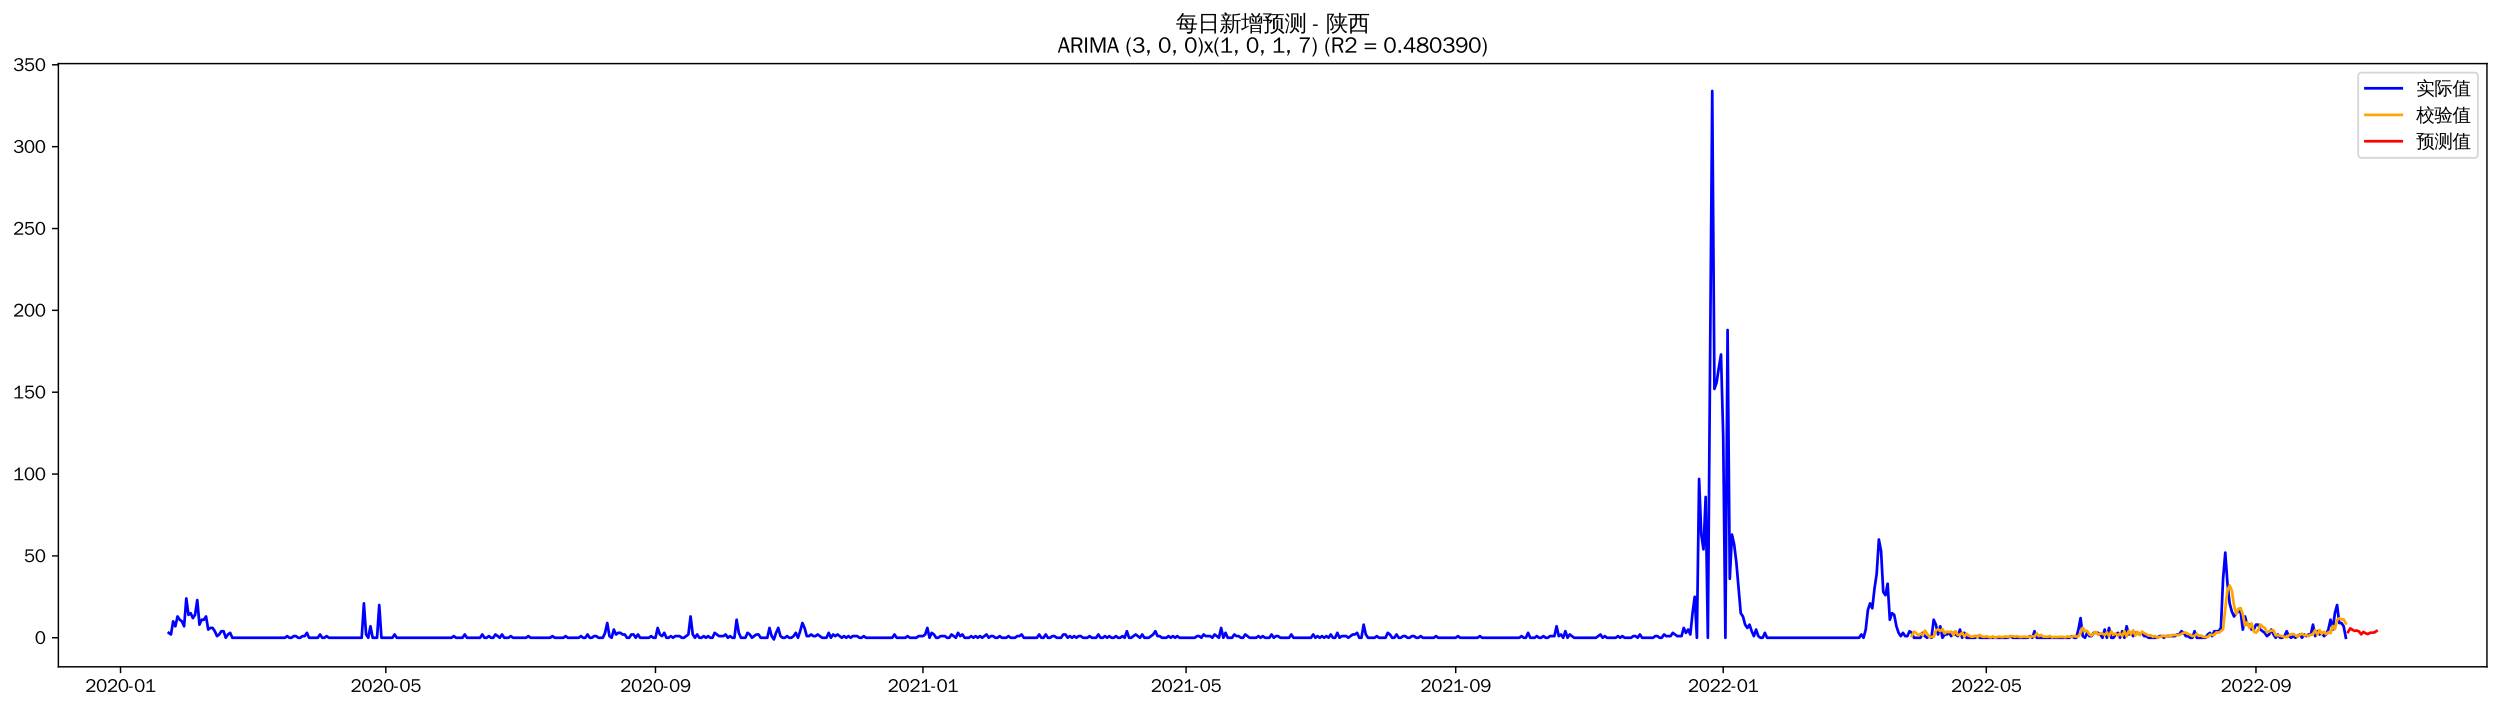 <?xml version="1.0" encoding="utf-8" standalone="no"?>
<!DOCTYPE svg PUBLIC "-//W3C//DTD SVG 1.1//EN"
  "http://www.w3.org/Graphics/SVG/1.1/DTD/svg11.dtd">
<svg xmlns:xlink="http://www.w3.org/1999/xlink" width="1378.591pt" height="390.418pt" viewBox="0 0 1378.591 390.418" xmlns="http://www.w3.org/2000/svg" version="1.1">
 <defs>
  <style type="text/css">*{stroke-linejoin: round; stroke-linecap: butt}</style>
 </defs>
 <g id="figure_1">
  <g id="patch_1">
   <path d="M 0 390.418 
L 1378.591 390.418 
L 1378.591 -0 
L 0 -0 
z
" style="fill: #ffffff"/>
  </g>
  <g id="axes_1">
   <g id="patch_2">
    <path d="M 32.191 367.701 
L 1371.391 367.701 
L 1371.391 35.061 
L 32.191 35.061 
z
" style="fill: #ffffff"/>
   </g>
   <g id="matplotlib.axis_1">
    <g id="xtick_1">
     <g id="line2d_1">
      <defs>
       <path id="m35b921d112" d="M 0 0 
L 0 3.5 
" style="stroke: #000000; stroke-width: 0.8"/>
      </defs>
      <g>
       <use xlink:href="#m35b921d112" x="66.466" y="367.701" style="stroke: #000000; stroke-width: 0.8"/>
      </g>
     </g>
     <g id="text_1">
      <!-- 2020-01 -->
      <g transform="translate(46.976 381.557)scale(0.1 -0.1)">
       <defs>
        <path id="WenQuanYiZenHei-32" d="M 3488 0 
L 369 0 
L 369 456 
L 2150 1850 
Q 2931 2463 2931 3144 
Q 2931 3619 2488 3863 
Q 2231 4013 1931 4013 
Q 1425 4013 1113 3619 
Q 894 3356 881 3013 
L 369 3169 
Q 531 3981 1213 4300 
Q 1544 4456 1950 4456 
Q 2631 4456 3088 4044 
L 3225 3888 
L 3350 3706 
Q 3481 3444 3481 3144 
Q 3481 2313 2519 1569 
L 1069 456 
L 3488 456 
L 3488 0 
z
" transform="scale(0.016)"/>
        <path id="WenQuanYiZenHei-30" d="M 3581 2175 
Q 3581 1288 3169 638 
Q 2713 -63 1938 -63 
Q 1025 -63 563 831 
Q 256 1425 256 2188 
Q 256 3188 700 3819 
Q 1138 4456 1888 4456 
Q 2863 4456 3306 3500 
Q 3581 2925 3581 2175 
z
M 3019 2100 
Q 3019 3356 2500 3806 
L 2350 3919 
Q 2144 4031 1888 4031 
Q 1100 4031 888 2956 
Q 819 2625 819 2225 
Q 819 1013 1338 569 
Q 1588 356 1938 356 
Q 2675 356 2925 1294 
Q 3019 1663 3019 2100 
z
" transform="scale(0.016)"/>
        <path id="WenQuanYiZenHei-2d" d="M 1363 1444 
L 0 1444 
L 0 1844 
L 1363 1844 
L 1363 1444 
z
" transform="scale(0.016)"/>
        <path id="WenQuanYiZenHei-31" d="M 3556 0 
L 488 0 
L 488 406 
L 1800 406 
L 1800 3725 
Q 1231 3125 588 2788 
L 588 3338 
Q 1456 3781 1931 4388 
L 2331 4388 
L 2331 406 
L 3556 406 
L 3556 0 
z
" transform="scale(0.016)"/>
       </defs>
       <use xlink:href="#WenQuanYiZenHei-32"/>
       <use xlink:href="#WenQuanYiZenHei-30" x="59.961"/>
       <use xlink:href="#WenQuanYiZenHei-32" x="119.922"/>
       <use xlink:href="#WenQuanYiZenHei-30" x="179.883"/>
       <use xlink:href="#WenQuanYiZenHei-2d" x="239.844"/>
       <use xlink:href="#WenQuanYiZenHei-30" x="269.824"/>
       <use xlink:href="#WenQuanYiZenHei-31" x="329.785"/>
      </g>
     </g>
    </g>
    <g id="xtick_2">
     <g id="line2d_2">
      <g>
       <use xlink:href="#m35b921d112" x="212.754" y="367.701" style="stroke: #000000; stroke-width: 0.8"/>
      </g>
     </g>
     <g id="text_2">
      <!-- 2020-05 -->
      <g transform="translate(193.264 381.557)scale(0.1 -0.1)">
       <defs>
        <path id="WenQuanYiZenHei-35" d="M 3531 1488 
Q 3531 688 2913 250 
Q 2456 -63 1844 -63 
Q 1175 -63 706 350 
Q 413 613 306 975 
L 781 1131 
Q 1000 538 1569 406 
Q 1706 369 1856 369 
Q 2550 369 2850 869 
Q 3000 1131 3000 1494 
Q 3000 2056 2581 2356 
Q 2319 2538 1969 2538 
Q 1400 2538 1031 2075 
Q 981 2013 938 1938 
L 500 2031 
L 644 4388 
L 3244 4388 
L 3200 3919 
L 1044 3919 
L 950 2500 
Q 1431 2975 2006 2975 
Q 2713 2975 3163 2475 
Q 3531 2063 3531 1488 
z
" transform="scale(0.016)"/>
       </defs>
       <use xlink:href="#WenQuanYiZenHei-32"/>
       <use xlink:href="#WenQuanYiZenHei-30" x="59.961"/>
       <use xlink:href="#WenQuanYiZenHei-32" x="119.922"/>
       <use xlink:href="#WenQuanYiZenHei-30" x="179.883"/>
       <use xlink:href="#WenQuanYiZenHei-2d" x="239.844"/>
       <use xlink:href="#WenQuanYiZenHei-30" x="269.824"/>
       <use xlink:href="#WenQuanYiZenHei-35" x="329.785"/>
      </g>
     </g>
    </g>
    <g id="xtick_3">
     <g id="line2d_3">
      <g>
       <use xlink:href="#m35b921d112" x="361.459" y="367.701" style="stroke: #000000; stroke-width: 0.8"/>
      </g>
     </g>
     <g id="text_3">
      <!-- 2020-09 -->
      <g transform="translate(341.97 381.557)scale(0.1 -0.1)">
       <defs>
        <path id="WenQuanYiZenHei-39" d="M 3544 2300 
Q 3544 1163 3019 513 
Q 2563 -63 1775 -63 
Q 956 -63 563 488 
Q 463 631 394 813 
L 838 975 
Q 1025 494 1550 388 
Q 1656 369 1775 369 
Q 2594 369 2900 1325 
Q 3044 1769 3038 2313 
L 3025 2313 
Q 2675 1638 1944 1544 
Q 1844 1531 1744 1531 
Q 1050 1531 625 2031 
Q 294 2419 294 2963 
Q 294 3656 813 4094 
Q 1238 4456 1819 4456 
Q 2988 4456 3381 3363 
Q 3544 2900 3544 2300 
z
M 2925 2994 
Q 2925 3563 2469 3844 
Q 2206 4006 1863 4006 
Q 1275 4006 988 3563 
Q 844 3344 825 3056 
Q 819 3006 819 2956 
Q 819 2413 1269 2131 
Q 1538 1963 1875 1963 
Q 2363 1963 2681 2350 
Q 2925 2638 2925 2994 
z
" transform="scale(0.016)"/>
       </defs>
       <use xlink:href="#WenQuanYiZenHei-32"/>
       <use xlink:href="#WenQuanYiZenHei-30" x="59.961"/>
       <use xlink:href="#WenQuanYiZenHei-32" x="119.922"/>
       <use xlink:href="#WenQuanYiZenHei-30" x="179.883"/>
       <use xlink:href="#WenQuanYiZenHei-2d" x="239.844"/>
       <use xlink:href="#WenQuanYiZenHei-30" x="269.824"/>
       <use xlink:href="#WenQuanYiZenHei-39" x="329.785"/>
      </g>
     </g>
    </g>
    <g id="xtick_4">
     <g id="line2d_4">
      <g>
       <use xlink:href="#m35b921d112" x="508.956" y="367.701" style="stroke: #000000; stroke-width: 0.8"/>
      </g>
     </g>
     <g id="text_4">
      <!-- 2021-01 -->
      <g transform="translate(489.467 381.557)scale(0.1 -0.1)">
       <use xlink:href="#WenQuanYiZenHei-32"/>
       <use xlink:href="#WenQuanYiZenHei-30" x="59.961"/>
       <use xlink:href="#WenQuanYiZenHei-32" x="119.922"/>
       <use xlink:href="#WenQuanYiZenHei-31" x="179.883"/>
       <use xlink:href="#WenQuanYiZenHei-2d" x="239.844"/>
       <use xlink:href="#WenQuanYiZenHei-30" x="269.824"/>
       <use xlink:href="#WenQuanYiZenHei-31" x="329.785"/>
      </g>
     </g>
    </g>
    <g id="xtick_5">
     <g id="line2d_5">
      <g>
       <use xlink:href="#m35b921d112" x="654.035" y="367.701" style="stroke: #000000; stroke-width: 0.8"/>
      </g>
     </g>
     <g id="text_5">
      <!-- 2021-05 -->
      <g transform="translate(634.546 381.557)scale(0.1 -0.1)">
       <use xlink:href="#WenQuanYiZenHei-32"/>
       <use xlink:href="#WenQuanYiZenHei-30" x="59.961"/>
       <use xlink:href="#WenQuanYiZenHei-32" x="119.922"/>
       <use xlink:href="#WenQuanYiZenHei-31" x="179.883"/>
       <use xlink:href="#WenQuanYiZenHei-2d" x="239.844"/>
       <use xlink:href="#WenQuanYiZenHei-30" x="269.824"/>
       <use xlink:href="#WenQuanYiZenHei-35" x="329.785"/>
      </g>
     </g>
    </g>
    <g id="xtick_6">
     <g id="line2d_6">
      <g>
       <use xlink:href="#m35b921d112" x="802.741" y="367.701" style="stroke: #000000; stroke-width: 0.8"/>
      </g>
     </g>
     <g id="text_6">
      <!-- 2021-09 -->
      <g transform="translate(783.252 381.557)scale(0.1 -0.1)">
       <use xlink:href="#WenQuanYiZenHei-32"/>
       <use xlink:href="#WenQuanYiZenHei-30" x="59.961"/>
       <use xlink:href="#WenQuanYiZenHei-32" x="119.922"/>
       <use xlink:href="#WenQuanYiZenHei-31" x="179.883"/>
       <use xlink:href="#WenQuanYiZenHei-2d" x="239.844"/>
       <use xlink:href="#WenQuanYiZenHei-30" x="269.824"/>
       <use xlink:href="#WenQuanYiZenHei-39" x="329.785"/>
      </g>
     </g>
    </g>
    <g id="xtick_7">
     <g id="line2d_7">
      <g>
       <use xlink:href="#m35b921d112" x="950.238" y="367.701" style="stroke: #000000; stroke-width: 0.8"/>
      </g>
     </g>
     <g id="text_7">
      <!-- 2022-01 -->
      <g transform="translate(930.749 381.557)scale(0.1 -0.1)">
       <use xlink:href="#WenQuanYiZenHei-32"/>
       <use xlink:href="#WenQuanYiZenHei-30" x="59.961"/>
       <use xlink:href="#WenQuanYiZenHei-32" x="119.922"/>
       <use xlink:href="#WenQuanYiZenHei-32" x="179.883"/>
       <use xlink:href="#WenQuanYiZenHei-2d" x="239.844"/>
       <use xlink:href="#WenQuanYiZenHei-30" x="269.824"/>
       <use xlink:href="#WenQuanYiZenHei-31" x="329.785"/>
      </g>
     </g>
    </g>
    <g id="xtick_8">
     <g id="line2d_8">
      <g>
       <use xlink:href="#m35b921d112" x="1095.317" y="367.701" style="stroke: #000000; stroke-width: 0.8"/>
      </g>
     </g>
     <g id="text_8">
      <!-- 2022-05 -->
      <g transform="translate(1075.828 381.557)scale(0.1 -0.1)">
       <use xlink:href="#WenQuanYiZenHei-32"/>
       <use xlink:href="#WenQuanYiZenHei-30" x="59.961"/>
       <use xlink:href="#WenQuanYiZenHei-32" x="119.922"/>
       <use xlink:href="#WenQuanYiZenHei-32" x="179.883"/>
       <use xlink:href="#WenQuanYiZenHei-2d" x="239.844"/>
       <use xlink:href="#WenQuanYiZenHei-30" x="269.824"/>
       <use xlink:href="#WenQuanYiZenHei-35" x="329.785"/>
      </g>
     </g>
    </g>
    <g id="xtick_9">
     <g id="line2d_9">
      <g>
       <use xlink:href="#m35b921d112" x="1244.023" y="367.701" style="stroke: #000000; stroke-width: 0.8"/>
      </g>
     </g>
     <g id="text_9">
      <!-- 2022-09 -->
      <g transform="translate(1224.534 381.557)scale(0.1 -0.1)">
       <use xlink:href="#WenQuanYiZenHei-32"/>
       <use xlink:href="#WenQuanYiZenHei-30" x="59.961"/>
       <use xlink:href="#WenQuanYiZenHei-32" x="119.922"/>
       <use xlink:href="#WenQuanYiZenHei-32" x="179.883"/>
       <use xlink:href="#WenQuanYiZenHei-2d" x="239.844"/>
       <use xlink:href="#WenQuanYiZenHei-30" x="269.824"/>
       <use xlink:href="#WenQuanYiZenHei-39" x="329.785"/>
      </g>
     </g>
    </g>
   </g>
   <g id="matplotlib.axis_2">
    <g id="ytick_1">
     <g id="line2d_10">
      <defs>
       <path id="mcf7fbd36f7" d="M 0 0 
L -3.5 0 
" style="stroke: #000000; stroke-width: 0.8"/>
      </defs>
      <g>
       <use xlink:href="#mcf7fbd36f7" x="32.191" y="351.678" style="stroke: #000000; stroke-width: 0.8"/>
      </g>
     </g>
     <g id="text_10">
      <!-- 0 -->
      <g transform="translate(19.194 355.106)scale(0.1 -0.1)">
       <use xlink:href="#WenQuanYiZenHei-30"/>
      </g>
     </g>
    </g>
    <g id="ytick_2">
     <g id="line2d_11">
      <g>
       <use xlink:href="#mcf7fbd36f7" x="32.191" y="306.544" style="stroke: #000000; stroke-width: 0.8"/>
      </g>
     </g>
     <g id="text_11">
      <!-- 50 -->
      <g transform="translate(13.197 309.972)scale(0.1 -0.1)">
       <use xlink:href="#WenQuanYiZenHei-35"/>
       <use xlink:href="#WenQuanYiZenHei-30" x="59.961"/>
      </g>
     </g>
    </g>
    <g id="ytick_3">
     <g id="line2d_12">
      <g>
       <use xlink:href="#mcf7fbd36f7" x="32.191" y="261.41" style="stroke: #000000; stroke-width: 0.8"/>
      </g>
     </g>
     <g id="text_12">
      <!-- 100 -->
      <g transform="translate(7.2 264.838)scale(0.1 -0.1)">
       <use xlink:href="#WenQuanYiZenHei-31"/>
       <use xlink:href="#WenQuanYiZenHei-30" x="59.961"/>
       <use xlink:href="#WenQuanYiZenHei-30" x="119.922"/>
      </g>
     </g>
    </g>
    <g id="ytick_4">
     <g id="line2d_13">
      <g>
       <use xlink:href="#mcf7fbd36f7" x="32.191" y="216.275" style="stroke: #000000; stroke-width: 0.8"/>
      </g>
     </g>
     <g id="text_13">
      <!-- 150 -->
      <g transform="translate(7.2 219.703)scale(0.1 -0.1)">
       <use xlink:href="#WenQuanYiZenHei-31"/>
       <use xlink:href="#WenQuanYiZenHei-35" x="59.961"/>
       <use xlink:href="#WenQuanYiZenHei-30" x="119.922"/>
      </g>
     </g>
    </g>
    <g id="ytick_5">
     <g id="line2d_14">
      <g>
       <use xlink:href="#mcf7fbd36f7" x="32.191" y="171.141" style="stroke: #000000; stroke-width: 0.8"/>
      </g>
     </g>
     <g id="text_14">
      <!-- 200 -->
      <g transform="translate(7.2 174.569)scale(0.1 -0.1)">
       <use xlink:href="#WenQuanYiZenHei-32"/>
       <use xlink:href="#WenQuanYiZenHei-30" x="59.961"/>
       <use xlink:href="#WenQuanYiZenHei-30" x="119.922"/>
      </g>
     </g>
    </g>
    <g id="ytick_6">
     <g id="line2d_15">
      <g>
       <use xlink:href="#mcf7fbd36f7" x="32.191" y="126.007" style="stroke: #000000; stroke-width: 0.8"/>
      </g>
     </g>
     <g id="text_15">
      <!-- 250 -->
      <g transform="translate(7.2 129.435)scale(0.1 -0.1)">
       <use xlink:href="#WenQuanYiZenHei-32"/>
       <use xlink:href="#WenQuanYiZenHei-35" x="59.961"/>
       <use xlink:href="#WenQuanYiZenHei-30" x="119.922"/>
      </g>
     </g>
    </g>
    <g id="ytick_7">
     <g id="line2d_16">
      <g>
       <use xlink:href="#mcf7fbd36f7" x="32.191" y="80.872" style="stroke: #000000; stroke-width: 0.8"/>
      </g>
     </g>
     <g id="text_16">
      <!-- 300 -->
      <g transform="translate(7.2 84.3)scale(0.1 -0.1)">
       <defs>
        <path id="WenQuanYiZenHei-33" d="M 3588 1231 
Q 3588 494 2875 144 
Q 2450 -63 1925 -63 
Q 1044 -63 556 488 
Q 356 706 256 1000 
L 769 1169 
Q 994 375 1913 375 
Q 2631 375 2900 788 
Q 3019 975 3019 1231 
Q 3019 1638 2638 1881 
Q 2325 2081 1613 2069 
L 1338 2069 
L 1338 2494 
Q 1969 2494 2094 2506 
Q 2325 2544 2463 2613 
Q 2763 2756 2844 3100 
Q 2863 3169 2863 3244 
Q 2863 3744 2381 3944 
L 2163 4006 
Q 2056 4025 1931 4025 
Q 1388 4025 1075 3631 
Q 969 3488 906 3313 
L 419 3456 
Q 675 4150 1400 4369 
Q 1669 4456 1975 4456 
Q 2694 4456 3106 4050 
Q 3419 3744 3419 3275 
Q 3419 2813 3025 2513 
Q 2825 2356 2575 2319 
L 2575 2306 
Q 3181 2213 3450 1769 
Q 3588 1525 3588 1231 
z
" transform="scale(0.016)"/>
       </defs>
       <use xlink:href="#WenQuanYiZenHei-33"/>
       <use xlink:href="#WenQuanYiZenHei-30" x="59.961"/>
       <use xlink:href="#WenQuanYiZenHei-30" x="119.922"/>
      </g>
     </g>
    </g>
    <g id="ytick_8">
     <g id="line2d_17">
      <g>
       <use xlink:href="#mcf7fbd36f7" x="32.191" y="35.738" style="stroke: #000000; stroke-width: 0.8"/>
      </g>
     </g>
     <g id="text_17">
      <!-- 350 -->
      <g transform="translate(7.2 39.166)scale(0.1 -0.1)">
       <use xlink:href="#WenQuanYiZenHei-33"/>
       <use xlink:href="#WenQuanYiZenHei-35" x="59.961"/>
       <use xlink:href="#WenQuanYiZenHei-30" x="119.922"/>
      </g>
     </g>
    </g>
   </g>
   <g id="line2d_18">
    <path d="M 93.063 348.97 
L 94.272 349.873 
L 95.481 342.651 
L 96.69 345.36 
L 97.899 339.943 
L 99.108 341.749 
L 100.317 342.651 
L 101.526 345.36 
L 102.735 330.014 
L 103.944 339.041 
L 105.153 338.138 
L 106.362 340.846 
L 107.571 339.041 
L 108.78 330.917 
L 109.989 344.457 
L 111.198 341.749 
L 112.407 341.749 
L 113.616 339.943 
L 114.825 347.165 
L 116.034 346.262 
L 117.243 346.262 
L 118.452 348.068 
L 119.661 350.776 
L 120.87 349.873 
L 122.079 348.068 
L 123.288 348.068 
L 124.497 351.678 
L 125.706 349.873 
L 126.915 348.97 
L 128.124 351.678 
L 157.14 351.678 
L 158.349 350.776 
L 159.558 351.678 
L 160.767 351.678 
L 161.976 350.776 
L 163.185 350.776 
L 164.394 351.678 
L 165.603 351.678 
L 166.812 350.776 
L 168.021 350.776 
L 169.23 348.97 
L 170.439 351.678 
L 175.275 351.678 
L 176.484 349.873 
L 177.693 351.678 
L 178.902 351.678 
L 180.111 350.776 
L 181.32 351.678 
L 199.455 351.678 
L 200.664 332.722 
L 201.873 349.873 
L 203.082 351.678 
L 204.291 345.36 
L 205.5 351.678 
L 207.918 351.678 
L 209.127 333.625 
L 210.336 351.678 
L 216.38 351.678 
L 217.589 349.873 
L 218.798 351.678 
L 249.023 351.678 
L 250.232 350.776 
L 251.441 351.678 
L 255.068 351.678 
L 256.277 349.873 
L 257.486 351.678 
L 264.74 351.678 
L 265.949 349.873 
L 267.158 351.678 
L 268.367 351.678 
L 269.576 350.776 
L 270.785 351.678 
L 271.994 351.678 
L 273.203 349.873 
L 275.621 351.678 
L 276.83 349.873 
L 278.039 351.678 
L 280.457 351.678 
L 281.666 350.776 
L 282.875 351.678 
L 290.129 351.678 
L 291.338 350.776 
L 292.547 351.678 
L 303.428 351.678 
L 304.637 350.776 
L 305.846 351.678 
L 310.682 351.678 
L 311.891 350.776 
L 313.1 351.678 
L 319.145 351.678 
L 320.354 350.776 
L 321.563 351.678 
L 322.772 351.678 
L 323.981 349.873 
L 325.19 351.678 
L 326.399 351.678 
L 327.608 350.776 
L 328.817 350.776 
L 330.026 351.678 
L 332.444 351.678 
L 333.653 348.97 
L 334.862 343.554 
L 336.071 350.776 
L 337.28 351.678 
L 338.489 347.165 
L 339.698 349.873 
L 340.907 348.97 
L 342.116 348.97 
L 343.325 349.873 
L 344.534 349.873 
L 345.743 351.678 
L 346.952 351.678 
L 348.161 349.873 
L 349.37 349.873 
L 350.579 351.678 
L 351.788 349.873 
L 352.997 351.678 
L 357.833 351.678 
L 359.042 350.776 
L 360.25 351.678 
L 361.459 351.678 
L 362.668 346.262 
L 363.877 349.873 
L 365.086 350.776 
L 366.295 348.97 
L 367.504 351.678 
L 368.713 351.678 
L 369.922 350.776 
L 371.131 351.678 
L 372.34 350.776 
L 374.758 350.776 
L 375.967 351.678 
L 377.176 351.678 
L 379.594 349.873 
L 380.803 339.943 
L 382.012 349.873 
L 383.221 351.678 
L 384.43 349.873 
L 385.639 351.678 
L 386.848 351.678 
L 388.057 350.776 
L 389.266 351.678 
L 390.475 350.776 
L 391.684 351.678 
L 392.893 351.678 
L 394.102 348.97 
L 396.52 350.776 
L 398.938 350.776 
L 400.147 349.873 
L 401.356 351.678 
L 402.565 350.776 
L 403.774 351.678 
L 404.983 351.678 
L 406.192 341.749 
L 407.401 348.97 
L 408.61 351.678 
L 411.028 351.678 
L 412.237 348.97 
L 413.446 349.873 
L 414.655 351.678 
L 417.073 349.873 
L 418.282 349.873 
L 419.491 351.678 
L 423.118 351.678 
L 424.327 346.262 
L 425.536 350.776 
L 426.745 352.581 
L 427.954 348.97 
L 429.163 346.262 
L 430.372 350.776 
L 431.581 351.678 
L 432.79 351.678 
L 433.999 350.776 
L 435.208 351.678 
L 436.417 351.678 
L 437.626 350.776 
L 438.835 348.97 
L 440.044 351.678 
L 441.253 348.068 
L 442.462 343.554 
L 443.671 346.262 
L 444.88 350.776 
L 446.089 350.776 
L 447.298 349.873 
L 448.507 350.776 
L 449.716 350.776 
L 450.925 349.873 
L 453.343 351.678 
L 455.761 351.678 
L 456.97 348.97 
L 458.179 351.678 
L 459.388 349.873 
L 460.597 350.776 
L 461.806 349.873 
L 464.224 351.678 
L 465.433 350.776 
L 466.642 351.678 
L 467.851 350.776 
L 469.06 351.678 
L 470.269 350.776 
L 472.687 350.776 
L 473.896 351.678 
L 475.105 351.678 
L 476.314 350.776 
L 477.523 351.678 
L 492.031 351.678 
L 493.24 349.873 
L 494.449 351.678 
L 499.285 351.678 
L 500.494 350.776 
L 501.703 351.678 
L 505.329 351.678 
L 506.538 350.776 
L 508.956 350.776 
L 510.165 349.873 
L 511.374 346.262 
L 512.583 351.678 
L 513.792 348.97 
L 515.001 349.873 
L 516.21 351.678 
L 517.419 351.678 
L 518.628 350.776 
L 521.046 350.776 
L 522.255 351.678 
L 523.464 351.678 
L 524.673 349.873 
L 527.091 351.678 
L 528.3 348.97 
L 529.509 350.776 
L 530.718 349.873 
L 531.927 351.678 
L 534.345 351.678 
L 535.554 350.776 
L 536.763 351.678 
L 537.972 350.776 
L 539.181 351.678 
L 540.39 350.776 
L 541.599 351.678 
L 544.017 349.873 
L 545.226 351.678 
L 546.435 350.776 
L 547.644 350.776 
L 548.853 351.678 
L 550.062 351.678 
L 551.271 350.776 
L 552.48 351.678 
L 554.898 351.678 
L 556.107 350.776 
L 557.316 351.678 
L 559.734 351.678 
L 560.943 350.776 
L 562.152 350.776 
L 563.361 349.873 
L 564.57 351.678 
L 571.824 351.678 
L 573.033 349.873 
L 574.242 351.678 
L 575.451 351.678 
L 576.66 349.873 
L 577.869 351.678 
L 579.078 351.678 
L 580.287 350.776 
L 581.496 350.776 
L 582.705 351.678 
L 585.123 351.678 
L 586.332 349.873 
L 587.541 349.873 
L 588.75 351.678 
L 589.959 350.776 
L 591.168 351.678 
L 592.377 350.776 
L 593.586 351.678 
L 594.795 350.776 
L 596.004 350.776 
L 597.213 351.678 
L 599.631 351.678 
L 600.84 350.776 
L 602.049 351.678 
L 604.467 351.678 
L 605.676 349.873 
L 606.885 351.678 
L 608.094 351.678 
L 609.303 350.776 
L 610.512 351.678 
L 611.721 350.776 
L 612.93 351.678 
L 614.139 351.678 
L 615.348 350.776 
L 616.557 351.678 
L 617.766 351.678 
L 618.975 350.776 
L 620.184 351.678 
L 621.393 348.068 
L 622.602 351.678 
L 623.811 351.678 
L 626.229 349.873 
L 628.647 351.678 
L 629.856 349.873 
L 631.065 351.678 
L 633.483 351.678 
L 635.901 349.873 
L 637.11 348.068 
L 638.319 350.776 
L 639.528 350.776 
L 640.737 351.678 
L 643.155 351.678 
L 644.364 350.776 
L 645.573 351.678 
L 646.782 350.776 
L 647.99 351.678 
L 649.199 350.776 
L 650.408 351.678 
L 658.871 351.678 
L 660.08 350.776 
L 661.289 350.776 
L 662.498 351.678 
L 663.707 349.873 
L 664.916 350.776 
L 667.334 350.776 
L 668.543 351.678 
L 669.752 349.873 
L 672.17 351.678 
L 673.379 346.262 
L 674.588 351.678 
L 675.797 348.97 
L 677.006 351.678 
L 679.424 351.678 
L 680.633 349.873 
L 681.842 350.776 
L 683.051 350.776 
L 684.26 351.678 
L 685.469 351.678 
L 686.678 349.873 
L 689.096 351.678 
L 692.723 351.678 
L 693.932 350.776 
L 695.141 351.678 
L 696.35 350.776 
L 697.559 351.678 
L 699.977 351.678 
L 701.186 349.873 
L 702.395 351.678 
L 703.604 350.776 
L 704.813 350.776 
L 706.022 351.678 
L 710.858 351.678 
L 712.067 349.873 
L 713.276 351.678 
L 722.948 351.678 
L 724.157 349.873 
L 725.366 351.678 
L 726.575 350.776 
L 727.784 351.678 
L 728.993 350.776 
L 730.202 351.678 
L 731.411 350.776 
L 732.62 351.678 
L 733.829 349.873 
L 735.038 351.678 
L 736.247 351.678 
L 737.456 348.97 
L 738.665 351.678 
L 739.874 350.776 
L 742.292 350.776 
L 743.501 351.678 
L 745.919 349.873 
L 747.128 349.873 
L 748.337 348.97 
L 749.546 351.678 
L 750.755 351.678 
L 751.964 344.457 
L 753.173 349.873 
L 754.382 351.678 
L 758.009 351.678 
L 759.218 350.776 
L 760.427 351.678 
L 764.054 351.678 
L 765.263 348.97 
L 766.472 349.873 
L 767.681 351.678 
L 768.89 351.678 
L 770.099 349.873 
L 771.308 351.678 
L 772.517 351.678 
L 773.726 350.776 
L 774.935 350.776 
L 776.144 351.678 
L 777.353 351.678 
L 778.562 350.776 
L 779.771 350.776 
L 780.98 351.678 
L 782.189 351.678 
L 783.398 350.776 
L 784.607 351.678 
L 790.652 351.678 
L 791.861 350.776 
L 793.069 351.678 
L 802.741 351.678 
L 803.95 350.776 
L 805.159 351.678 
L 814.831 351.678 
L 816.04 350.776 
L 817.249 351.678 
L 837.802 351.678 
L 839.011 350.776 
L 840.22 351.678 
L 841.429 351.678 
L 842.638 348.97 
L 843.847 351.678 
L 846.265 351.678 
L 847.474 350.776 
L 848.683 351.678 
L 849.892 351.678 
L 851.101 350.776 
L 852.31 351.678 
L 853.519 351.678 
L 854.728 350.776 
L 857.146 350.776 
L 858.355 345.36 
L 859.564 350.776 
L 860.773 349.873 
L 861.982 351.678 
L 863.191 348.068 
L 864.4 351.678 
L 865.609 349.873 
L 868.027 351.678 
L 880.117 351.678 
L 882.535 349.873 
L 883.744 351.678 
L 884.953 350.776 
L 886.162 351.678 
L 890.998 351.678 
L 892.207 350.776 
L 893.416 351.678 
L 894.625 350.776 
L 895.834 351.678 
L 899.461 351.678 
L 900.67 350.776 
L 901.879 350.776 
L 903.088 351.678 
L 904.297 349.873 
L 905.506 351.678 
L 911.551 351.678 
L 912.76 350.776 
L 913.969 350.776 
L 915.178 351.678 
L 916.387 351.678 
L 917.596 349.873 
L 918.805 350.776 
L 921.223 350.776 
L 922.432 348.97 
L 924.85 350.776 
L 927.268 350.776 
L 928.477 346.262 
L 929.686 348.97 
L 930.895 347.165 
L 932.104 349.873 
L 933.313 338.138 
L 934.522 329.111 
L 935.731 351.678 
L 936.939 264.118 
L 938.148 294.809 
L 939.357 302.933 
L 940.566 274.047 
L 941.775 351.678 
L 944.193 50.181 
L 945.402 214.47 
L 946.611 210.859 
L 947.82 202.735 
L 949.029 195.514 
L 950.238 240.648 
L 951.447 351.678 
L 952.656 181.973 
L 953.865 319.182 
L 955.074 294.809 
L 956.283 300.225 
L 957.492 310.155 
L 959.91 338.138 
L 961.119 339.943 
L 962.328 344.457 
L 963.537 346.262 
L 964.746 344.457 
L 965.955 348.068 
L 967.164 350.776 
L 968.373 347.165 
L 969.582 350.776 
L 970.791 351.678 
L 972 351.678 
L 973.209 348.97 
L 974.418 351.678 
L 1025.196 351.678 
L 1026.405 349.873 
L 1027.614 351.678 
L 1028.823 347.165 
L 1030.032 336.333 
L 1031.241 332.722 
L 1032.45 335.43 
L 1033.659 324.598 
L 1034.868 316.474 
L 1036.077 297.517 
L 1037.286 303.836 
L 1038.495 326.403 
L 1039.704 328.208 
L 1040.913 321.89 
L 1042.122 341.749 
L 1043.331 338.138 
L 1044.54 339.041 
L 1045.749 345.36 
L 1046.958 348.97 
L 1048.167 350.776 
L 1049.376 348.97 
L 1050.585 350.776 
L 1051.794 350.776 
L 1053.003 348.068 
L 1054.212 348.97 
L 1055.421 351.678 
L 1059.048 351.678 
L 1060.257 348.97 
L 1061.466 350.776 
L 1062.675 351.678 
L 1063.884 350.776 
L 1065.093 351.678 
L 1066.302 341.749 
L 1067.511 344.457 
L 1068.72 349.873 
L 1069.929 345.36 
L 1071.138 351.678 
L 1072.347 349.873 
L 1073.556 349.873 
L 1074.765 348.97 
L 1075.974 350.776 
L 1077.183 348.97 
L 1079.601 350.776 
L 1080.809 347.165 
L 1082.018 351.678 
L 1083.227 348.97 
L 1084.436 351.678 
L 1089.272 351.678 
L 1090.481 350.776 
L 1091.69 351.678 
L 1107.407 351.678 
L 1108.616 350.776 
L 1109.825 351.678 
L 1118.288 351.678 
L 1119.497 350.776 
L 1120.706 351.678 
L 1121.915 348.068 
L 1123.124 351.678 
L 1141.259 351.678 
L 1142.468 350.776 
L 1143.677 351.678 
L 1144.886 351.678 
L 1146.095 347.165 
L 1147.304 340.846 
L 1148.513 350.776 
L 1149.722 351.678 
L 1150.931 348.97 
L 1152.14 350.776 
L 1153.349 350.776 
L 1154.558 348.97 
L 1156.976 348.97 
L 1158.185 349.873 
L 1159.394 351.678 
L 1160.603 347.165 
L 1161.812 351.678 
L 1163.021 346.262 
L 1164.23 351.678 
L 1165.439 351.678 
L 1166.648 349.873 
L 1167.857 348.97 
L 1169.066 351.678 
L 1170.275 348.068 
L 1171.484 351.678 
L 1172.693 345.36 
L 1173.902 349.873 
L 1175.111 348.97 
L 1176.32 350.776 
L 1177.529 348.97 
L 1178.738 348.97 
L 1179.947 349.873 
L 1181.156 348.97 
L 1182.365 350.776 
L 1183.574 350.776 
L 1184.783 351.678 
L 1189.619 351.678 
L 1190.828 350.776 
L 1192.037 350.776 
L 1193.246 351.678 
L 1194.455 350.776 
L 1199.291 350.776 
L 1200.5 349.873 
L 1201.709 349.873 
L 1202.918 348.068 
L 1204.127 348.97 
L 1205.336 350.776 
L 1206.545 350.776 
L 1207.754 351.678 
L 1208.963 351.678 
L 1210.172 348.068 
L 1211.381 351.678 
L 1216.217 351.678 
L 1217.426 349.873 
L 1218.635 348.97 
L 1219.844 350.776 
L 1221.053 348.068 
L 1223.471 348.068 
L 1224.679 346.262 
L 1225.888 319.182 
L 1227.097 304.739 
L 1228.306 321.89 
L 1229.515 332.722 
L 1230.724 337.235 
L 1231.933 339.943 
L 1233.142 338.138 
L 1234.351 337.235 
L 1235.56 337.235 
L 1236.769 347.165 
L 1237.978 339.943 
L 1239.187 344.457 
L 1240.396 344.457 
L 1241.605 347.165 
L 1242.814 347.165 
L 1244.023 344.457 
L 1245.232 344.457 
L 1246.441 347.165 
L 1248.859 348.97 
L 1250.068 350.776 
L 1251.277 349.873 
L 1252.486 347.165 
L 1253.695 349.873 
L 1254.904 351.678 
L 1256.113 349.873 
L 1257.322 351.678 
L 1258.531 351.678 
L 1259.74 350.776 
L 1260.949 348.068 
L 1262.158 350.776 
L 1263.367 351.678 
L 1264.576 350.776 
L 1265.785 351.678 
L 1268.203 349.873 
L 1269.412 351.678 
L 1270.621 349.873 
L 1271.83 350.776 
L 1273.039 349.873 
L 1274.248 349.873 
L 1275.457 344.457 
L 1276.666 350.776 
L 1277.875 348.068 
L 1279.084 349.873 
L 1280.293 348.97 
L 1281.502 350.776 
L 1282.711 349.873 
L 1283.92 347.165 
L 1285.129 341.749 
L 1286.338 347.165 
L 1287.547 338.138 
L 1288.756 333.625 
L 1289.965 343.554 
L 1291.174 343.554 
L 1292.383 345.36 
L 1293.592 351.678 
L 1293.592 351.678 
" clip-path="url(#p05d5a67e47)" style="fill: none; stroke: #0000ff; stroke-width: 1.5; stroke-linecap: square"/>
   </g>
   <g id="line2d_19">
    <path d="M 1054.212 350.699 
L 1055.421 348.333 
L 1056.63 349.052 
L 1057.839 350.344 
L 1059.048 349.454 
L 1060.257 350.244 
L 1061.466 347.756 
L 1063.884 351.135 
L 1066.302 351.198 
L 1067.511 347.745 
L 1068.72 347.012 
L 1069.929 348.021 
L 1071.138 346.88 
L 1072.347 349.326 
L 1073.556 348.286 
L 1074.765 348.632 
L 1075.974 348.241 
L 1077.183 350.203 
L 1078.392 348.02 
L 1079.601 350.124 
L 1080.809 350.018 
L 1082.018 348.919 
L 1083.227 351.012 
L 1084.436 349.49 
L 1085.645 350.441 
L 1086.854 351.089 
L 1088.063 351.046 
L 1089.272 350.561 
L 1090.481 351.372 
L 1091.69 350.103 
L 1092.899 350.957 
L 1094.108 351.193 
L 1095.317 350.864 
L 1097.735 351.537 
L 1098.944 350.914 
L 1100.153 351.64 
L 1101.362 351.247 
L 1102.571 351.038 
L 1103.78 351.355 
L 1106.198 350.949 
L 1107.407 351.324 
L 1108.616 350.888 
L 1109.825 350.742 
L 1111.034 351.135 
L 1112.243 350.798 
L 1113.452 351.197 
L 1114.661 351.303 
L 1115.87 351.078 
L 1118.288 351.255 
L 1119.497 351.14 
L 1120.706 350.894 
L 1121.915 351.039 
L 1123.124 349.302 
L 1124.333 350.768 
L 1125.542 350.104 
L 1126.751 351.119 
L 1127.96 351.055 
L 1129.169 351.163 
L 1130.378 350.66 
L 1131.587 351.484 
L 1132.796 351.205 
L 1134.005 351.339 
L 1135.214 351.201 
L 1137.632 351.174 
L 1138.841 351.478 
L 1140.05 350.981 
L 1141.259 351.149 
L 1142.468 351.069 
L 1143.677 350.77 
L 1144.886 351.014 
L 1146.095 350.907 
L 1147.304 349.077 
L 1148.513 346.132 
L 1149.722 348.121 
L 1150.931 347.849 
L 1152.14 349.832 
L 1153.349 350.487 
L 1154.558 349.26 
L 1155.767 348.434 
L 1156.976 349.984 
L 1158.185 349.346 
L 1159.394 349.404 
L 1160.603 350.192 
L 1161.812 348.688 
L 1163.021 350.765 
L 1164.23 348.131 
L 1165.439 350.001 
L 1166.648 349.403 
L 1167.857 350.613 
L 1169.066 349.255 
L 1170.275 350.697 
L 1171.484 348.039 
L 1172.693 350.912 
L 1173.902 347.847 
L 1175.111 349.69 
L 1176.32 347.555 
L 1177.529 350.453 
L 1178.738 348.483 
L 1179.947 350.259 
L 1181.156 348.288 
L 1182.365 349.061 
L 1183.574 349.702 
L 1184.783 350.482 
L 1185.992 350.258 
L 1187.201 351.198 
L 1188.41 350.657 
L 1189.619 351.646 
L 1192.037 350.973 
L 1193.246 350.509 
L 1194.455 351.174 
L 1195.664 350.392 
L 1196.873 350.983 
L 1198.082 350.126 
L 1201.709 350.205 
L 1204.127 348.935 
L 1205.336 348.798 
L 1206.545 349.552 
L 1207.754 350.007 
L 1208.963 350.752 
L 1210.172 350.706 
L 1211.381 349.478 
L 1212.59 350.622 
L 1213.799 350.456 
L 1215.008 351.208 
L 1216.217 351.291 
L 1217.426 351.252 
L 1218.635 350.031 
L 1219.844 350.123 
L 1221.053 350.045 
L 1222.262 348.702 
L 1223.471 348.901 
L 1224.679 348.069 
L 1225.888 347.06 
L 1227.097 335.636 
L 1228.306 325.508 
L 1229.515 322.795 
L 1230.724 325.648 
L 1231.933 333.853 
L 1233.142 338.582 
L 1234.351 335.7 
L 1235.56 335.308 
L 1236.769 338.758 
L 1237.978 344.846 
L 1239.187 343.175 
L 1240.396 346.239 
L 1241.605 343.806 
L 1242.814 348.259 
L 1244.023 348.917 
L 1245.232 347.666 
L 1246.441 344.368 
L 1247.65 345.594 
L 1248.859 346.226 
L 1250.068 348.686 
L 1252.486 347.72 
L 1253.695 347.572 
L 1254.904 350.345 
L 1256.113 350.229 
L 1260.949 351.442 
L 1262.158 350.34 
L 1263.367 349.724 
L 1264.576 349.614 
L 1266.994 351.064 
L 1268.203 350.059 
L 1269.412 349.419 
L 1270.621 350.302 
L 1271.83 350.257 
L 1273.039 350.837 
L 1274.248 349.996 
L 1275.457 349.795 
L 1276.666 347.475 
L 1277.875 350.007 
L 1279.084 347.473 
L 1280.293 349.521 
L 1281.502 348.407 
L 1282.711 349.727 
L 1283.92 348.695 
L 1285.129 349.138 
L 1286.338 345.216 
L 1287.547 346.963 
L 1288.756 341.919 
L 1289.965 340.947 
L 1291.174 341.563 
L 1292.383 341.549 
L 1293.592 343.777 
L 1293.592 343.777 
" clip-path="url(#p05d5a67e47)" style="fill: none; stroke: #ffa500; stroke-width: 1.5; stroke-linecap: square"/>
   </g>
   <g id="line2d_20">
    <path d="M 1294.801 348.533 
L 1296.01 346.503 
L 1297.219 347.311 
L 1298.428 347.873 
L 1299.637 347.715 
L 1300.846 348.21 
L 1302.055 349.808 
L 1303.264 348.484 
L 1304.473 349.188 
L 1305.682 349.672 
L 1306.891 348.954 
L 1308.1 348.875 
L 1309.309 348.775 
L 1310.518 347.949 
" clip-path="url(#p05d5a67e47)" style="fill: none; stroke: #ff0000; stroke-width: 1.5; stroke-linecap: square"/>
   </g>
   <g id="patch_3">
    <path d="M 32.191 367.701 
L 32.191 35.061 
" style="fill: none; stroke: #000000; stroke-width: 0.8; stroke-linejoin: miter; stroke-linecap: square"/>
   </g>
   <g id="patch_4">
    <path d="M 1371.391 367.701 
L 1371.391 35.061 
" style="fill: none; stroke: #000000; stroke-width: 0.8; stroke-linejoin: miter; stroke-linecap: square"/>
   </g>
   <g id="patch_5">
    <path d="M 32.191 367.701 
L 1371.391 367.701 
" style="fill: none; stroke: #000000; stroke-width: 0.8; stroke-linejoin: miter; stroke-linecap: square"/>
   </g>
   <g id="patch_6">
    <path d="M 32.191 35.061 
L 1371.391 35.061 
" style="fill: none; stroke: #000000; stroke-width: 0.8; stroke-linejoin: miter; stroke-linecap: square"/>
   </g>
   <g id="text_18">
    <!-- 每日新增预测 - 陕西 -->
    <g transform="translate(648.393 17.042)scale(0.12 -0.12)">
     <defs>
      <path id="WenQuanYiZenHei-6bcf" d="M 6138 2181 
Q 6113 1988 6138 1800 
Q 5788 1819 5438 1819 
L 4975 1819 
L 4863 738 
L 5806 738 
L 5806 394 
L 4831 394 
L 4775 -144 
Q 4719 -563 4350 -725 
Q 4013 -856 3550 -825 
L 3288 -819 
Q 3331 -663 3275 -519 
Q 3219 -375 3113 -288 
Q 3381 -313 3759 -303 
Q 4138 -294 4231 -238 
Q 4338 -163 4350 88 
L 4381 394 
L 1025 394 
L 1244 1819 
L 813 1819 
Q 463 1819 113 1800 
Q 138 1988 113 2181 
Q 463 2163 813 2163 
L 1294 2163 
L 1488 3431 
L 1488 3581 
L 1506 3581 
L 1513 3613 
L 1713 3581 
L 5156 3581 
L 5013 2163 
L 5438 2163 
Q 5788 2163 6138 2181 
z
M 5588 4463 
Q 5569 4269 5588 4081 
Q 5244 4100 4894 4100 
L 1813 4100 
Q 1344 3463 606 2788 
Q 481 2988 256 3069 
Q 744 3494 1116 3972 
Q 1488 4450 1919 5181 
Q 2119 5044 2344 4950 
Q 2213 4688 2050 4444 
L 4894 4444 
Q 5238 4444 5588 4463 
z
M 2844 3238 
L 1906 3238 
L 1744 2163 
L 3244 2163 
L 2581 3038 
L 2844 3238 
z
M 3250 2163 
L 4563 2163 
L 4669 3238 
L 3044 3238 
L 3638 2456 
L 3250 2163 
z
M 2944 1819 
Q 3275 1394 3550 938 
L 3213 738 
L 4419 738 
L 4525 1819 
L 2944 1819 
z
M 2656 1819 
L 1694 1819 
L 1525 738 
L 3094 738 
Q 2806 1219 2450 1650 
L 2656 1819 
z
" transform="scale(0.016)"/>
      <path id="WenQuanYiZenHei-65e5" d="M 1494 -775 
Q 1244 -750 988 -775 
Q 1013 -313 1013 156 
L 1013 4875 
L 5269 4875 
L 5269 -763 
L 4813 -763 
L 4813 156 
L 1469 156 
Q 1469 -313 1494 -775 
z
M 4813 2700 
L 4813 4500 
L 1469 4500 
L 1469 2700 
L 4813 2700 
z
M 4813 531 
L 4813 2325 
L 1469 2325 
L 1469 531 
L 4813 531 
z
" transform="scale(0.016)"/>
      <path id="WenQuanYiZenHei-65b0" d="M 5419 -763 
Q 5188 -738 4963 -763 
Q 4981 -344 4981 75 
L 4981 2819 
L 4188 2819 
L 4188 1706 
Q 4188 63 3163 -738 
Q 3019 -519 2769 -469 
Q 3769 131 3769 1706 
L 3769 4769 
L 3875 4769 
L 3844 4831 
L 4294 4781 
Q 4438 4769 4894 4816 
Q 5350 4863 5512 4931 
Q 5675 5000 5763 5094 
Q 5850 4881 5981 4694 
Q 5713 4544 5263 4519 
L 4188 4438 
L 4188 3100 
L 5563 3100 
Q 5850 3100 6131 3113 
Q 6119 2956 6131 2806 
L 5394 2819 
L 5394 75 
Q 5394 -344 5419 -763 
z
M 2981 213 
Q 2656 744 2256 1225 
L 2606 1513 
Q 3025 1006 3369 450 
L 2981 213 
z
M 1169 1525 
Q 1375 1419 1594 1363 
Q 1281 488 469 -469 
Q 331 -300 119 -244 
Q 575 263 888 900 
Q 1038 1206 1169 1525 
z
M 1825 6 
L 1825 1769 
L 1081 1769 
Q 794 1769 513 1756 
Q 525 1913 513 2063 
Q 794 2050 1081 2050 
L 1825 2050 
L 1825 2775 
L 994 2775 
Q 706 2775 425 2763 
Q 438 2919 425 3075 
Q 706 3056 994 3056 
L 1825 3056 
L 1825 3088 
L 1906 3088 
Q 2288 3656 2588 4381 
Q 2794 4269 3013 4206 
Q 2800 3675 2381 3056 
L 3013 3056 
Q 3294 3056 3581 3075 
Q 3563 2919 3581 2763 
Q 3294 2775 3013 2775 
L 2238 2775 
L 2238 2050 
L 2925 2050 
Q 3206 2050 3494 2063 
Q 3475 1913 3494 1756 
Q 3206 1769 2925 1769 
L 2238 1769 
L 2238 -156 
Q 2238 -413 2075 -581 
Q 1844 -794 1306 -794 
Q 1363 -519 1188 -288 
Q 1338 -313 1534 -316 
Q 1731 -319 1778 -278 
Q 1825 -238 1825 6 
z
M 1875 3388 
L 1500 3131 
L 825 4088 
L 1200 4350 
L 1875 3388 
z
M 3419 4713 
Q 3400 4563 3419 4406 
Q 3131 4419 2850 4419 
L 1125 4419 
Q 838 4419 556 4406 
Q 569 4563 556 4713 
Q 838 4700 1125 4700 
L 1763 4700 
L 1388 5088 
L 1719 5406 
L 2288 4813 
L 2175 4700 
L 2850 4700 
Q 3131 4700 3419 4713 
z
" transform="scale(0.016)"/>
      <path id="WenQuanYiZenHei-589e" d="M 3138 -769 
Q 2913 -744 2688 -769 
Q 2706 -356 2706 56 
L 2706 1719 
L 5706 1719 
L 5706 -756 
L 5300 -756 
L 5300 -338 
L 3119 -338 
Q 3125 -550 3138 -769 
z
M 5113 3569 
Q 5344 3606 5563 3688 
Q 5669 3175 5256 2694 
Q 5113 2519 4975 2506 
Q 4831 2725 4588 2813 
Q 4806 2831 4997 3068 
Q 5188 3306 5113 3569 
z
M 3850 2763 
L 3469 2538 
L 2925 3456 
L 3313 3681 
L 3850 2763 
z
M 2400 2100 
Q 2469 3138 2400 4175 
L 3413 4175 
Q 3138 4550 2825 4888 
L 3156 5194 
Q 3581 4725 3938 4206 
L 3900 4175 
L 4456 4175 
Q 4863 4575 5131 5163 
Q 5325 5044 5538 4975 
Q 5369 4575 5013 4175 
L 6056 4175 
Q 5981 3138 6056 2100 
L 2400 2100 
z
M 5300 806 
L 5300 1450 
L 3113 1450 
Q 3113 1125 3113 806 
L 5300 806 
z
M 5300 563 
L 3113 563 
L 3113 -94 
L 5300 -94 
L 5300 563 
z
M 4431 3913 
L 4431 2363 
L 5650 2363 
L 5650 3913 
L 4756 3913 
L 4700 3856 
Q 4681 3888 4656 3913 
L 4431 3913 
z
M 4025 3913 
L 2806 3913 
L 2806 2363 
L 4025 2363 
L 4025 3913 
z
M -31 625 
Q 506 763 1006 975 
L 1006 3206 
L 669 3206 
Q 369 3206 75 3188 
Q 94 3356 75 3531 
Q 369 3513 669 3513 
L 1006 3513 
L 1006 4263 
Q 1006 4700 981 5131 
Q 1206 5106 1431 5131 
Q 1413 4700 1413 4263 
L 1413 3513 
L 2238 3531 
Q 2219 3356 2238 3188 
L 1413 3206 
L 1413 1163 
L 2150 1531 
L 2194 1256 
Q 1269 775 813 519 
L 194 144 
Q 138 438 -31 625 
z
" transform="scale(0.016)"/>
      <path id="WenQuanYiZenHei-9884" d="M 1206 19 
L 1206 2888 
L 669 2888 
Q 356 2888 50 2869 
Q 63 3044 50 3213 
Q 363 3194 669 3194 
L 1250 3194 
Q 950 3631 606 4031 
L 963 4338 
L 1263 3975 
L 1913 4719 
L 731 4719 
Q 419 4719 106 4706 
Q 125 4875 106 5044 
Q 419 5031 731 5031 
L 2481 5031 
L 2544 4663 
Q 2394 4613 2256 4466 
Q 2119 4319 1525 3631 
Q 1656 3444 1788 3250 
L 1700 3194 
L 2700 3194 
L 2763 2825 
Q 2656 2819 2613 2763 
L 2100 2038 
L 1750 2288 
L 2175 2888 
L 1638 2888 
L 1638 -150 
Q 1638 -525 1363 -669 
Q 1075 -819 525 -813 
Q 594 -513 388 -294 
Q 575 -313 837 -316 
Q 1100 -319 1153 -272 
Q 1206 -225 1206 19 
z
M 5813 -888 
Q 5100 -225 4306 375 
L 4669 719 
Q 5481 106 6219 -575 
L 5813 -888 
z
M 2375 -906 
Q 2294 -631 2025 -506 
Q 2769 -431 3353 19 
Q 3938 469 3938 1069 
L 3938 2200 
Q 3938 2625 3913 3050 
Q 4188 3025 4456 3050 
Q 4431 2625 4431 2200 
L 4431 1069 
Q 4431 681 4225 319 
Q 3644 -606 2375 -906 
z
M 3444 488 
Q 3169 513 2894 488 
Q 2919 913 2919 1338 
L 2919 3675 
Q 3219 3675 3525 3675 
Q 3750 4013 3931 4525 
L 3238 4525 
Q 2888 4525 2538 4513 
Q 2556 4669 2538 4831 
Q 2888 4813 3238 4813 
L 5313 4813 
Q 5663 4813 6006 4831 
Q 5988 4669 6006 4513 
Q 5663 4525 5313 4525 
L 4481 4525 
Q 4388 4088 4088 3675 
L 5644 3675 
L 5644 513 
L 5144 513 
L 5144 3388 
L 3894 3388 
L 3875 3363 
Q 3863 3375 3844 3388 
Q 3631 3388 3413 3388 
L 3419 1338 
Q 3419 913 3444 488 
z
" transform="scale(0.016)"/>
      <path id="WenQuanYiZenHei-6d4b" d="M 5450 138 
L 5450 4306 
Q 5450 4750 5425 5188 
Q 5663 5163 5906 5188 
Q 5881 4750 5881 4306 
L 5881 -38 
Q 5888 -569 5519 -719 
Q 5194 -831 4825 -813 
Q 4894 -519 4694 -281 
Q 4869 -306 5094 -309 
Q 5319 -313 5384 -256 
Q 5450 -200 5450 138 
z
M 4900 938 
Q 4663 963 4419 938 
Q 4444 1375 4444 1819 
L 4444 3381 
Q 4444 3819 4419 4263 
Q 4663 4238 4900 4263 
Q 4875 3819 4875 3381 
L 4875 1819 
Q 4875 1375 4900 938 
z
M 2750 2025 
L 2750 3038 
Q 2750 3481 2725 3919 
Q 2963 3894 3206 3919 
Q 3181 3481 3181 3038 
L 3181 2025 
Q 3181 1263 2919 625 
L 3231 956 
Q 3781 431 4256 -150 
L 3888 -456 
Q 3431 106 2906 600 
Q 2531 -288 1738 -769 
Q 1606 -519 1338 -450 
Q 1988 -156 2369 478 
Q 2750 1113 2750 2025 
z
M 2363 969 
Q 2119 994 1881 969 
Q 1906 1406 1906 1850 
L 1906 5038 
L 3956 5031 
L 3956 1200 
L 3525 1200 
L 3525 4713 
L 2338 4713 
L 2338 1850 
Q 2338 1406 2363 969 
z
M 663 -738 
Q 481 -588 206 -575 
Q 400 -69 606 581 
Q 813 1231 1200 2838 
L 1381 2706 
L 875 338 
L 663 -738 
z
M 1006 2856 
L 731 2550 
L 75 3400 
L 350 3713 
L 1006 2856 
z
M 1088 3913 
Q 781 4388 425 4800 
L 694 5125 
Q 1069 4688 1388 4188 
L 1088 3913 
z
" transform="scale(0.016)"/>
      <path id="WenQuanYiZenHei-20" transform="scale(0.016)"/>
      <path id="WenQuanYiZenHei-9655" d="M 3019 1525 
Q 2681 1525 2350 1506 
Q 2369 1688 2350 1869 
Q 2681 1856 3019 1856 
L 3781 1856 
L 3781 3831 
L 2919 3831 
Q 2581 3831 2244 3813 
Q 2263 3994 2244 4175 
Q 2581 4163 2919 4163 
L 3781 4163 
L 3781 4300 
Q 3781 4744 3756 5188 
Q 4000 5163 4244 5188 
Q 4219 4744 4219 4300 
L 4219 4163 
L 5275 4163 
Q 5606 4163 5944 4175 
Q 5925 3994 5944 3813 
Q 5606 3831 5275 3831 
L 4219 3831 
L 4219 1856 
L 5494 1856 
Q 5831 1856 6163 1869 
Q 6144 1688 6163 1506 
Q 5831 1525 5494 1525 
L 4538 1525 
Q 4731 800 5103 372 
Q 5475 -56 6113 -300 
Q 5888 -431 5794 -681 
Q 5206 -431 4781 134 
Q 4356 700 4163 1381 
Q 3988 594 3359 -9 
Q 2731 -613 1906 -819 
Q 1831 -531 1556 -413 
Q 2394 -300 2997 253 
Q 3600 806 3744 1525 
L 3019 1525 
z
M 5006 3644 
Q 5225 3544 5463 3494 
Q 5213 2731 4694 1963 
Q 4525 2119 4294 2150 
Q 4506 2444 4659 2781 
Q 4813 3119 5006 3644 
z
M 2994 2100 
Q 2744 2750 2406 3363 
L 2831 3594 
Q 3181 2956 3450 2275 
L 2994 2100 
z
M 831 -850 
Q 594 -825 350 -850 
Q 375 -419 375 19 
L 369 4938 
L 2294 4938 
L 2294 4625 
Q 2181 4513 2106 4375 
L 1506 3238 
Q 2219 2319 2219 1156 
Q 2181 400 1594 163 
L 1431 88 
Q 1313 300 1156 481 
Q 1319 538 1475 606 
Q 1794 744 1825 1156 
Q 1825 1744 1625 2300 
Q 1425 2856 1056 3313 
L 1750 4625 
L 800 4625 
L 806 19 
Q 806 -419 831 -850 
z
" transform="scale(0.016)"/>
      <path id="WenQuanYiZenHei-897f" d="M 700 3606 
L 2188 3606 
L 2188 4513 
L 844 4513 
Q 481 4513 113 4494 
Q 138 4694 113 4888 
Q 481 4869 844 4869 
L 5406 4869 
Q 5769 4869 6138 4888 
Q 6113 4694 6138 4494 
Q 5769 4513 5406 4513 
L 3925 4513 
L 3925 3606 
L 5506 3606 
L 5506 -763 
L 5050 -763 
L 5050 -200 
L 1169 -200 
Q 1175 -488 1188 -775 
Q 938 -750 694 -775 
Q 713 -319 713 144 
L 700 3606 
z
M 3475 3250 
L 2638 3250 
L 2638 2663 
Q 2638 1950 2234 1378 
Q 1831 806 1188 556 
Q 1175 594 1163 631 
L 1163 163 
L 5050 163 
L 5050 1119 
L 4144 1119 
Q 3869 1119 3672 1312 
Q 3475 1506 3475 1781 
L 3475 3250 
z
M 3925 3250 
L 3925 1781 
Q 3925 1656 3987 1565 
Q 4050 1475 4150 1475 
L 5050 1475 
L 5050 3250 
L 3925 3250 
z
M 2188 3250 
L 1156 3250 
L 1163 1063 
Q 1625 1269 1906 1700 
Q 2188 2131 2188 2663 
L 2188 3250 
z
M 3475 3606 
L 3475 4513 
L 2638 4513 
L 2638 3606 
L 3475 3606 
z
" transform="scale(0.016)"/>
     </defs>
     <use xlink:href="#WenQuanYiZenHei-6bcf"/>
     <use xlink:href="#WenQuanYiZenHei-65e5" x="100"/>
     <use xlink:href="#WenQuanYiZenHei-65b0" x="200"/>
     <use xlink:href="#WenQuanYiZenHei-589e" x="300"/>
     <use xlink:href="#WenQuanYiZenHei-9884" x="400"/>
     <use xlink:href="#WenQuanYiZenHei-6d4b" x="500"/>
     <use xlink:href="#WenQuanYiZenHei-20" x="600"/>
     <use xlink:href="#WenQuanYiZenHei-2d" x="629.98"/>
     <use xlink:href="#WenQuanYiZenHei-20" x="659.961"/>
     <use xlink:href="#WenQuanYiZenHei-9655" x="689.941"/>
     <use xlink:href="#WenQuanYiZenHei-897f" x="789.941"/>
    </g>
    <!-- ARIMA (3, 0, 0)x(1, 0, 1, 7) (R2 = 0.480390) -->
    <g transform="translate(583.183 29.061)scale(0.12 -0.12)">
     <defs>
      <path id="WenQuanYiZenHei-41" d="M 3550 0 
L 2988 0 
L 2550 1281 
L 919 1281 
L 531 0 
L 69 0 
L 1494 4388 
L 2125 4388 
L 3550 0 
z
M 2425 1694 
L 1756 3800 
L 1075 1694 
L 2425 1694 
z
" transform="scale(0.016)"/>
      <path id="WenQuanYiZenHei-52" d="M 3675 0 
L 3100 0 
L 2288 1900 
L 1069 1900 
L 1069 0 
L 519 0 
L 519 4388 
L 2163 4388 
Q 3006 4388 3400 3900 
Q 3581 3663 3625 3325 
Q 3631 3250 3631 3163 
Q 3631 2594 3219 2244 
Q 3038 2100 2813 2038 
L 3675 0 
z
M 3081 3169 
Q 3081 3825 2356 3906 
Q 2263 3919 2163 3919 
L 1069 3919 
L 1069 2350 
L 2100 2350 
Q 2906 2350 3044 2919 
Q 3081 3031 3081 3169 
z
" transform="scale(0.016)"/>
      <path id="WenQuanYiZenHei-49" d="M 1100 0 
L 550 0 
L 550 4388 
L 1100 4388 
L 1100 0 
z
" transform="scale(0.016)"/>
      <path id="WenQuanYiZenHei-4d" d="M 4756 0 
L 4206 0 
L 4206 3831 
L 4181 3831 
L 2788 0 
L 2419 0 
L 1000 3831 
L 975 3831 
L 975 0 
L 513 0 
L 513 4388 
L 1331 4388 
L 2656 875 
L 3950 4388 
L 4756 4388 
L 4756 0 
z
" transform="scale(0.016)"/>
      <path id="WenQuanYiZenHei-28" d="M 1606 -1094 
L 1275 -1094 
Q 475 -100 338 1231 
Q 319 1438 319 1656 
Q 319 3031 1156 4244 
Q 1213 4313 1269 4388 
L 1600 4388 
Q 806 3169 794 1681 
Q 794 188 1606 -1094 
z
" transform="scale(0.016)"/>
      <path id="WenQuanYiZenHei-2c" d="M 1363 75 
L 881 -825 
L 606 -825 
L 994 0 
L 656 0 
L 656 738 
L 1363 738 
L 1363 75 
z
" transform="scale(0.016)"/>
      <path id="WenQuanYiZenHei-29" d="M 1600 1656 
Q 1600 306 869 -788 
Q 769 -950 644 -1094 
L 313 -1094 
Q 1125 188 1125 1681 
Q 1125 3169 338 4363 
Q 325 4375 319 4388 
L 650 4388 
Q 1525 3231 1594 1863 
Q 1600 1763 1600 1656 
z
" transform="scale(0.016)"/>
      <path id="WenQuanYiZenHei-78" d="M 2806 0 
L 2213 0 
L 1394 1319 
L 544 0 
L 50 0 
L 1144 1681 
L 163 3250 
L 744 3250 
L 1431 2138 
L 2144 3250 
L 2631 3250 
L 1681 1794 
L 2806 0 
z
" transform="scale(0.016)"/>
      <path id="WenQuanYiZenHei-37" d="M 3400 4056 
Q 1838 2175 1838 0 
L 1275 0 
Q 1269 1438 2056 2825 
Q 2381 3400 2825 3913 
L 444 3913 
L 500 4388 
L 3400 4388 
L 3400 4056 
z
" transform="scale(0.016)"/>
      <path id="WenQuanYiZenHei-3d" d="M 3569 2256 
L 263 2256 
L 263 2675 
L 3569 2675 
L 3569 2256 
z
M 3569 1019 
L 263 1019 
L 263 1431 
L 3569 1431 
L 3569 1019 
z
" transform="scale(0.016)"/>
      <path id="WenQuanYiZenHei-2e" d="M 1344 0 
L 631 0 
L 631 725 
L 1344 725 
L 1344 0 
z
" transform="scale(0.016)"/>
      <path id="WenQuanYiZenHei-34" d="M 3631 1025 
L 2913 1025 
L 2913 0 
L 2381 0 
L 2381 1025 
L 219 1025 
L 219 1388 
L 2225 4388 
L 2913 4388 
L 2913 1444 
L 3631 1444 
L 3631 1025 
z
M 2381 1444 
L 2381 3963 
L 788 1444 
L 2381 1444 
z
" transform="scale(0.016)"/>
      <path id="WenQuanYiZenHei-38" d="M 3619 1175 
Q 3619 431 2850 100 
Q 2444 -63 1944 -63 
Q 1231 -63 725 269 
Q 225 594 225 1125 
Q 225 1881 1269 2281 
Q 719 2481 519 2938 
Q 444 3119 444 3319 
Q 444 4000 1144 4294 
Q 1519 4456 1963 4456 
Q 2669 4456 3094 4094 
Q 3425 3813 3425 3369 
Q 3425 2638 2575 2356 
Q 3231 2056 3450 1725 
Q 3619 1488 3619 1175 
z
M 2944 3344 
Q 2944 3906 2288 4019 
Q 2138 4044 1969 4044 
Q 1438 4044 1163 3775 
Q 1000 3613 1000 3375 
Q 1000 2925 1594 2663 
Q 1756 2588 1931 2550 
Q 2581 2725 2788 2956 
Q 2944 3125 2944 3344 
z
M 3075 1094 
Q 3075 1738 1875 2050 
Q 1094 1881 850 1463 
Q 763 1313 763 1131 
Q 763 569 1456 406 
Q 1681 344 1944 344 
Q 2519 344 2850 619 
Q 3075 813 3075 1094 
z
" transform="scale(0.016)"/>
     </defs>
     <use xlink:href="#WenQuanYiZenHei-41"/>
     <use xlink:href="#WenQuanYiZenHei-52" x="55.957"/>
     <use xlink:href="#WenQuanYiZenHei-49" x="117.871"/>
     <use xlink:href="#WenQuanYiZenHei-4d" x="143.848"/>
     <use xlink:href="#WenQuanYiZenHei-41" x="225.781"/>
     <use xlink:href="#WenQuanYiZenHei-20" x="281.738"/>
     <use xlink:href="#WenQuanYiZenHei-28" x="311.719"/>
     <use xlink:href="#WenQuanYiZenHei-33" x="341.699"/>
     <use xlink:href="#WenQuanYiZenHei-2c" x="401.66"/>
     <use xlink:href="#WenQuanYiZenHei-20" x="431.641"/>
     <use xlink:href="#WenQuanYiZenHei-30" x="461.621"/>
     <use xlink:href="#WenQuanYiZenHei-2c" x="521.582"/>
     <use xlink:href="#WenQuanYiZenHei-20" x="551.562"/>
     <use xlink:href="#WenQuanYiZenHei-30" x="581.543"/>
     <use xlink:href="#WenQuanYiZenHei-29" x="641.504"/>
     <use xlink:href="#WenQuanYiZenHei-78" x="671.484"/>
     <use xlink:href="#WenQuanYiZenHei-28" x="715.43"/>
     <use xlink:href="#WenQuanYiZenHei-31" x="745.41"/>
     <use xlink:href="#WenQuanYiZenHei-2c" x="805.371"/>
     <use xlink:href="#WenQuanYiZenHei-20" x="835.352"/>
     <use xlink:href="#WenQuanYiZenHei-30" x="865.332"/>
     <use xlink:href="#WenQuanYiZenHei-2c" x="925.293"/>
     <use xlink:href="#WenQuanYiZenHei-20" x="955.273"/>
     <use xlink:href="#WenQuanYiZenHei-31" x="985.254"/>
     <use xlink:href="#WenQuanYiZenHei-2c" x="1045.215"/>
     <use xlink:href="#WenQuanYiZenHei-20" x="1075.195"/>
     <use xlink:href="#WenQuanYiZenHei-37" x="1105.176"/>
     <use xlink:href="#WenQuanYiZenHei-29" x="1165.137"/>
     <use xlink:href="#WenQuanYiZenHei-20" x="1195.117"/>
     <use xlink:href="#WenQuanYiZenHei-28" x="1225.098"/>
     <use xlink:href="#WenQuanYiZenHei-52" x="1255.078"/>
     <use xlink:href="#WenQuanYiZenHei-32" x="1316.992"/>
     <use xlink:href="#WenQuanYiZenHei-20" x="1376.953"/>
     <use xlink:href="#WenQuanYiZenHei-3d" x="1406.934"/>
     <use xlink:href="#WenQuanYiZenHei-20" x="1466.895"/>
     <use xlink:href="#WenQuanYiZenHei-30" x="1496.875"/>
     <use xlink:href="#WenQuanYiZenHei-2e" x="1556.836"/>
     <use xlink:href="#WenQuanYiZenHei-34" x="1586.816"/>
     <use xlink:href="#WenQuanYiZenHei-38" x="1646.777"/>
     <use xlink:href="#WenQuanYiZenHei-30" x="1706.738"/>
     <use xlink:href="#WenQuanYiZenHei-33" x="1766.699"/>
     <use xlink:href="#WenQuanYiZenHei-39" x="1826.66"/>
     <use xlink:href="#WenQuanYiZenHei-30" x="1886.621"/>
     <use xlink:href="#WenQuanYiZenHei-29" x="1946.582"/>
    </g>
   </g>
   <g id="legend_1">
    <g id="patch_7">
     <path d="M 1302.391 87.056 
L 1364.391 87.056 
Q 1366.391 87.056 1366.391 85.056 
L 1366.391 42.061 
Q 1366.391 40.061 1364.391 40.061 
L 1302.391 40.061 
Q 1300.391 40.061 1300.391 42.061 
L 1300.391 85.056 
Q 1300.391 87.056 1302.391 87.056 
z
" style="fill: #ffffff; opacity: 0.8; stroke: #cccccc; stroke-linejoin: miter"/>
    </g>
    <g id="line2d_21">
     <path d="M 1304.391 48.695 
L 1314.391 48.695 
L 1324.391 48.695 
" style="fill: none; stroke: #0000ff; stroke-width: 1.5; stroke-linecap: square"/>
    </g>
    <g id="text_19">
     <!-- 实际值 -->
     <g transform="translate(1332.391 52.195)scale(0.1 -0.1)">
      <defs>
       <path id="WenQuanYiZenHei-5b9e" d="M 1025 1175 
Q 694 1175 356 1163 
Q 375 1344 356 1525 
Q 694 1506 1025 1506 
L 3363 1506 
L 3363 2625 
Q 3363 3075 3338 3519 
Q 3581 3494 3825 3519 
Q 3800 3075 3800 2625 
L 3800 1506 
L 5406 1506 
Q 5744 1506 6075 1525 
Q 6056 1344 6075 1163 
Q 5744 1175 5406 1175 
L 4038 1175 
L 4981 456 
L 6131 -488 
L 5819 -856 
L 4681 75 
L 3638 875 
Q 3313 231 2475 -231 
Q 1638 -694 700 -825 
Q 638 -519 344 -400 
Q 1450 -319 2406 244 
Q 3113 656 3300 1175 
L 1025 1175 
z
M 2263 1581 
Q 1763 2081 1200 2513 
L 1494 2894 
Q 2081 2444 2600 1919 
L 2263 1581 
z
M 2638 2500 
Q 2219 2963 1731 3363 
L 2044 3738 
Q 2556 3313 3000 2819 
L 2638 2500 
z
M 919 3156 
L 481 3156 
L 481 4344 
L 3069 4344 
Q 2794 4731 2469 5081 
L 2825 5413 
Q 3256 4944 3613 4413 
L 3513 4344 
L 5869 4344 
L 5869 3156 
L 5425 3156 
L 5425 4013 
L 919 4013 
L 919 3156 
z
" transform="scale(0.016)"/>
       <path id="WenQuanYiZenHei-9645" d="M 6000 431 
L 5569 194 
L 4963 1219 
L 4313 2219 
L 4719 2494 
L 5375 1481 
L 6000 431 
z
M 2956 2450 
Q 3181 2344 3419 2294 
Q 3006 1038 1944 -188 
Q 1794 -6 1569 56 
Q 2069 600 2372 1156 
Q 2675 1713 2956 2450 
z
M 3750 25 
L 3750 2913 
L 2819 2913 
Q 2475 2913 2125 2894 
Q 2144 3081 2125 3269 
Q 2475 3256 2819 3256 
L 5469 3256 
Q 5819 3256 6163 3269 
Q 6144 3081 6163 2894 
Q 5813 2913 5469 2913 
L 4194 2913 
L 4194 -144 
Q 4194 -725 3456 -813 
L 3263 -825 
Q 3325 -506 3125 -250 
Q 3250 -281 3394 -306 
Q 3663 -313 3706 -272 
Q 3750 -231 3750 25 
z
M 5544 4950 
Q 5525 4756 5544 4569 
Q 5194 4588 4844 4588 
L 3325 4588 
Q 2975 4588 2625 4569 
Q 2644 4756 2625 4950 
Q 2975 4931 3325 4931 
L 4844 4931 
Q 5194 4931 5544 4950 
z
M 819 -850 
Q 581 -825 344 -850 
Q 369 -419 369 19 
L 363 4938 
L 2256 4938 
L 2256 4625 
Q 2150 4513 2075 4375 
L 1481 3238 
Q 2181 2319 2181 1156 
Q 2144 400 1569 163 
L 1406 88 
Q 1288 300 1138 481 
Q 1294 538 1450 606 
Q 1763 744 1794 1156 
Q 1794 1744 1600 2300 
Q 1406 2856 1038 3313 
L 1725 4625 
L 788 4625 
L 794 19 
Q 794 -419 819 -850 
z
" transform="scale(0.016)"/>
       <path id="WenQuanYiZenHei-503c" d="M 6175 -219 
Q 6156 -388 6175 -556 
Q 5863 -544 5550 -544 
L 2313 -544 
Q 2000 -544 1688 -556 
Q 1706 -388 1688 -219 
L 2506 -231 
L 2506 3469 
L 3644 3469 
L 3644 4119 
L 2638 4119 
Q 2325 4119 2013 4100 
Q 2031 4269 2013 4438 
Q 2325 4425 2638 4425 
L 3638 4425 
Q 3638 4719 3619 5013 
Q 3856 4988 4094 5013 
Q 4075 4719 4075 4425 
L 5344 4425 
Q 5650 4425 5963 4438 
Q 5950 4269 5963 4100 
Q 5656 4119 5344 4119 
L 4069 4119 
L 4069 3469 
L 5300 3469 
L 5300 -231 
L 5550 -231 
Q 5863 -231 6175 -219 
z
M 4869 2556 
L 4869 3156 
L 2931 3156 
Q 2931 2850 2931 2556 
L 4869 2556 
z
M 4869 1669 
L 4869 2250 
L 2931 2250 
L 2931 1669 
L 4869 1669 
z
M 4869 731 
L 4869 1363 
L 2931 1363 
L 2931 731 
L 4869 731 
z
M 4869 -231 
L 4869 425 
L 2931 425 
L 2931 -231 
L 4869 -231 
z
M 2106 4925 
Q 1856 4075 1463 3338 
L 1463 31 
Q 1463 -413 1481 -850 
Q 1256 -825 1031 -850 
Q 1050 -413 1050 31 
L 1050 2681 
Q 750 2269 375 1931 
Q 238 2156 0 2256 
Q 331 2544 619 2875 
Q 1094 3425 1300 3950 
Q 1494 4469 1625 5050 
Q 1850 4963 2106 4925 
z
" transform="scale(0.016)"/>
      </defs>
      <use xlink:href="#WenQuanYiZenHei-5b9e"/>
      <use xlink:href="#WenQuanYiZenHei-9645" x="100"/>
      <use xlink:href="#WenQuanYiZenHei-503c" x="200"/>
     </g>
    </g>
    <g id="line2d_22">
     <path d="M 1304.391 63.373 
L 1314.391 63.373 
L 1324.391 63.373 
" style="fill: none; stroke: #ffa500; stroke-width: 1.5; stroke-linecap: square"/>
    </g>
    <g id="text_20">
     <!-- 校验值 -->
     <g transform="translate(1332.391 66.874)scale(0.1 -0.1)">
      <defs>
       <path id="WenQuanYiZenHei-6821" d="M 5256 2463 
Q 5025 1475 4494 706 
Q 5125 -94 6175 -544 
Q 5950 -663 5850 -900 
Q 4906 -494 4250 381 
Q 3931 0 3475 -350 
Q 3019 -700 2388 -919 
Q 2338 -656 2138 -475 
Q 3306 -69 4006 738 
Q 3563 1444 3300 2331 
Q 3050 2050 2706 1800 
Q 2606 2000 2406 2106 
Q 2900 2444 3181 2938 
Q 3350 3225 3488 3538 
Q 3700 3431 3925 3369 
Q 3763 2894 3425 2475 
L 3650 2531 
Q 3888 1675 4244 1075 
Q 4469 1444 4603 1937 
Q 4738 2431 4775 2688 
Q 4963 2644 5150 2625 
Q 4919 2969 4663 3294 
L 5038 3588 
Q 5544 2925 5975 2213 
L 5569 1969 
L 5256 2463 
z
M 6006 4050 
Q 5988 3881 6006 3713 
Q 5694 3725 5381 3725 
L 3413 3725 
Q 3100 3725 2788 3713 
Q 2806 3881 2788 4050 
Q 3100 4031 3413 4031 
L 4325 4031 
Q 4019 4525 3644 4969 
L 4000 5275 
Q 4413 4788 4750 4244 
L 4406 4031 
L 5381 4031 
Q 5694 4031 6006 4050 
z
M 406 263 
Q 238 431 -25 469 
Q 194 825 466 1337 
Q 738 1850 925 2406 
Q 1113 2963 1256 3519 
L 825 3519 
Q 506 3519 188 3500 
Q 206 3700 188 3900 
Q 506 3881 825 3881 
L 1363 3881 
L 1363 4263 
Q 1363 4719 1338 5175 
Q 1556 5150 1775 5175 
Q 1756 4719 1756 4263 
L 1756 3881 
L 2525 3900 
Q 2506 3700 2525 3500 
L 1756 3519 
L 1756 2738 
L 1931 2881 
Q 2306 2300 2613 1650 
L 2231 1413 
Q 2081 1725 1919 2019 
L 1756 2300 
L 1756 69 
Q 1756 -388 1775 -850 
Q 1556 -825 1338 -850 
Q 1363 -388 1363 69 
L 1363 2438 
Q 925 1144 406 263 
z
" transform="scale(0.016)"/>
       <path id="WenQuanYiZenHei-9a8c" d="M 5981 -106 
Q 5963 -275 5981 -444 
Q 5669 -431 5356 -431 
L 2969 -431 
Q 2656 -431 2350 -444 
Q 2363 -275 2350 -106 
Q 2656 -125 2969 -125 
L 4369 -125 
Q 4600 431 4881 1288 
L 5206 2300 
Q 5425 2206 5663 2163 
Q 5375 1188 4831 -125 
L 5356 -125 
Q 5669 -125 5981 -106 
z
M 4063 594 
Q 3788 1425 3425 2219 
L 3856 2419 
Q 4225 1600 4513 744 
L 4063 594 
z
M 3163 363 
Q 2931 1200 2613 2006 
L 3056 2175 
Q 3381 1350 3619 488 
L 3163 363 
z
M 4581 2550 
L 3513 2550 
Q 3200 2550 2888 2538 
Q 2900 2663 2894 2769 
Q 2569 2488 2206 2300 
Q 2113 2550 1894 2700 
Q 2488 2975 2975 3463 
Q 3269 3756 3394 4006 
Q 3644 4513 3794 5063 
Q 4038 4975 4294 4931 
Q 4250 4806 4206 4681 
Q 4475 3888 5025 3388 
Q 5519 2938 6169 2650 
Q 5938 2538 5838 2300 
Q 5513 2456 5200 2700 
Q 5200 2619 5206 2538 
Q 4894 2550 4581 2550 
z
M 3513 2863 
L 4994 2869 
Q 4344 3438 3988 4194 
Q 3594 3406 3013 2869 
Q 3263 2863 3513 2863 
z
M 206 444 
Q 188 756 44 963 
Q 319 956 650 1003 
Q 981 1050 1731 1281 
L 1738 1006 
Q 800 719 206 444 
z
M 525 4000 
Q 744 3950 994 3944 
Q 925 3519 875 3081 
L 763 2144 
L 1475 2144 
L 1831 4444 
L 663 4444 
Q 350 4444 38 4431 
Q 56 4600 38 4769 
Q 350 4756 663 4756 
L 2313 4756 
L 1913 2144 
L 2375 2144 
L 2200 -200 
Q 2188 -425 1988 -588 
Q 1694 -800 1181 -788 
L 944 -788 
Q 1000 -450 788 -269 
Q 1013 -294 1334 -287 
Q 1656 -281 1715 -243 
Q 1775 -206 1781 -50 
L 1925 1831 
L 294 1831 
L 444 3131 
Q 500 3569 525 4000 
z
" transform="scale(0.016)"/>
      </defs>
      <use xlink:href="#WenQuanYiZenHei-6821"/>
      <use xlink:href="#WenQuanYiZenHei-9a8c" x="100"/>
      <use xlink:href="#WenQuanYiZenHei-503c" x="200"/>
     </g>
    </g>
    <g id="line2d_23">
     <path d="M 1304.391 77.895 
L 1314.391 77.895 
L 1324.391 77.895 
" style="fill: none; stroke: #ff0000; stroke-width: 1.5; stroke-linecap: square"/>
    </g>
    <g id="text_21">
     <!-- 预测值 -->
     <g transform="translate(1332.391 81.395)scale(0.1 -0.1)">
      <use xlink:href="#WenQuanYiZenHei-9884"/>
      <use xlink:href="#WenQuanYiZenHei-6d4b" x="100"/>
      <use xlink:href="#WenQuanYiZenHei-503c" x="200"/>
     </g>
    </g>
   </g>
  </g>
 </g>
 <defs>
  <clipPath id="p05d5a67e47">
   <rect x="32.191" y="35.061" width="1339.2" height="332.64"/>
  </clipPath>
 </defs>
</svg>
